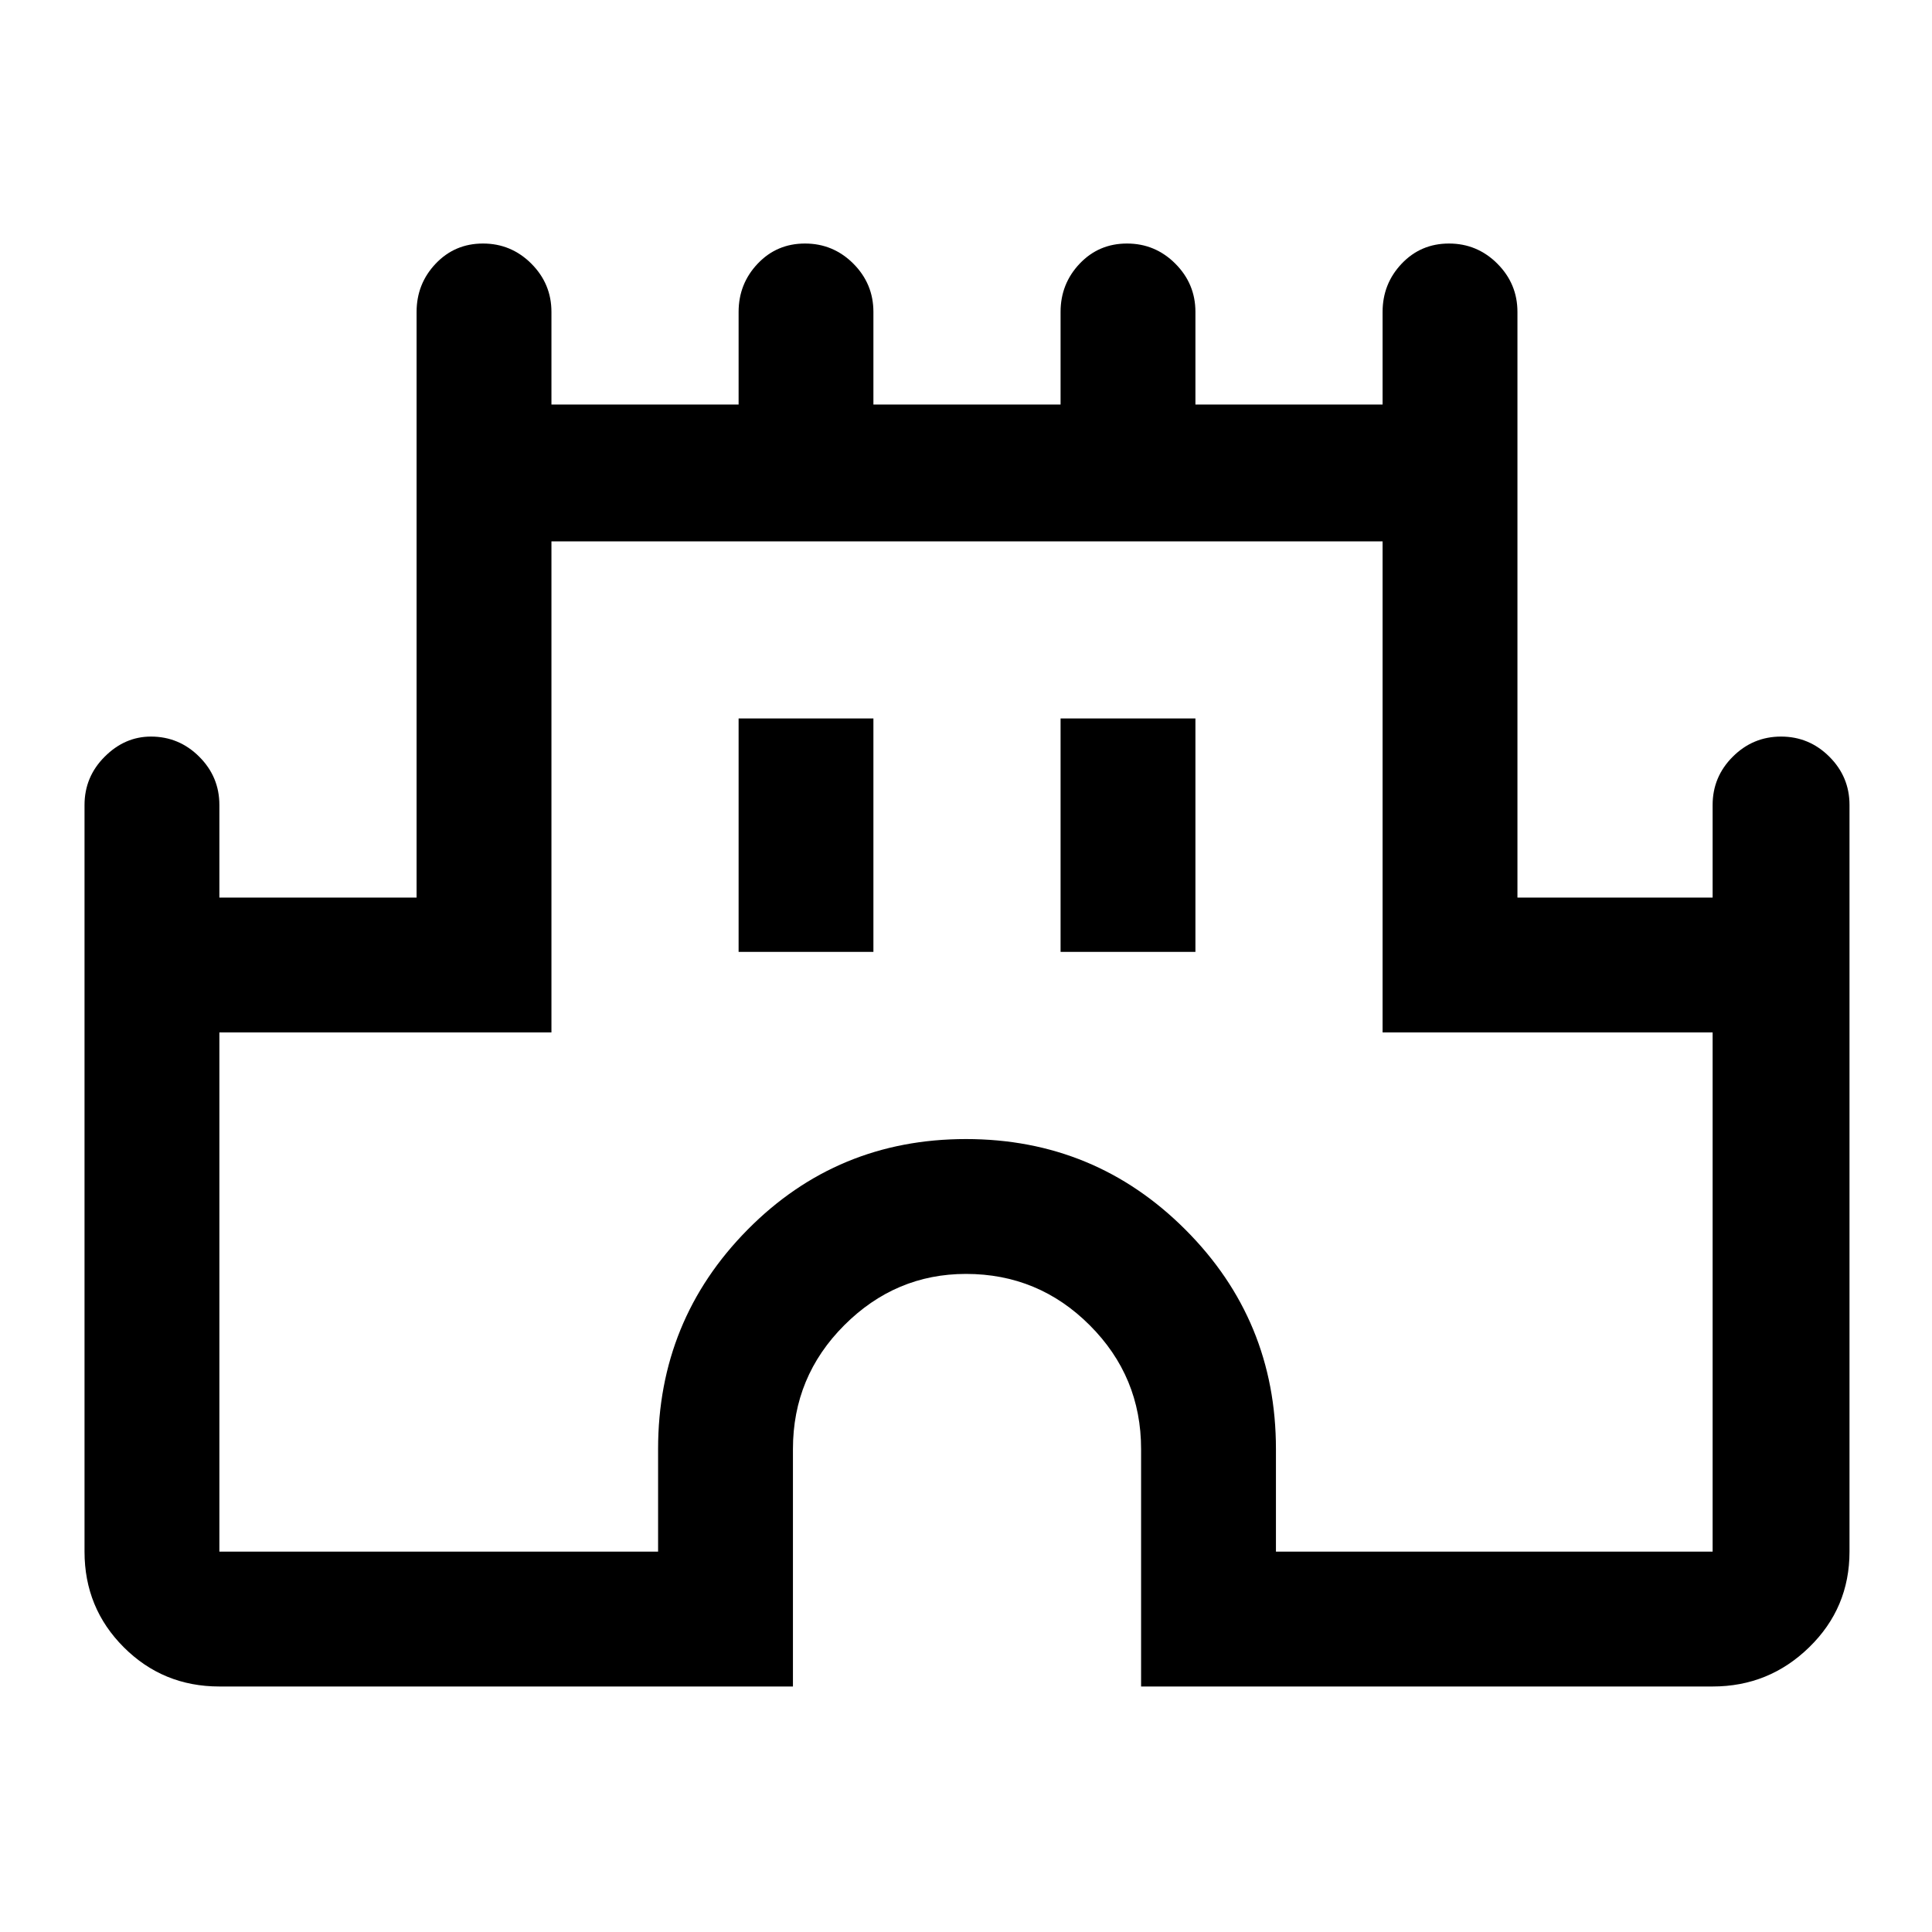 <svg xmlns="http://www.w3.org/2000/svg" height="40" width="40"><path d="M4.542 34.917Q3.375 34.917 2.562 34.104Q1.75 33.292 1.75 32.125V16.667Q1.75 16.083 2.167 15.667Q2.583 15.25 3.125 15.25Q3.708 15.25 4.125 15.667Q4.542 16.083 4.542 16.667V18.583H8.625V6.458Q8.625 5.875 9.021 5.458Q9.417 5.042 10 5.042Q10.583 5.042 11 5.458Q11.417 5.875 11.417 6.458V8.375H15.292V6.458Q15.292 5.875 15.688 5.458Q16.083 5.042 16.667 5.042Q17.25 5.042 17.667 5.458Q18.083 5.875 18.083 6.458V8.375H21.958V6.458Q21.958 5.875 22.354 5.458Q22.75 5.042 23.333 5.042Q23.917 5.042 24.333 5.458Q24.75 5.875 24.75 6.458V8.375H28.625V6.458Q28.625 5.875 29.021 5.458Q29.417 5.042 30 5.042Q30.583 5.042 31 5.458Q31.417 5.875 31.417 6.458V18.583H35.458V16.667Q35.458 16.083 35.875 15.667Q36.292 15.25 36.875 15.25Q37.458 15.25 37.875 15.667Q38.292 16.083 38.292 16.667V32.125Q38.292 33.292 37.458 34.104Q36.625 34.917 35.458 34.917H23.625V30Q23.625 28.5 22.562 27.438Q21.5 26.375 20 26.375Q18.542 26.375 17.479 27.438Q16.417 28.5 16.417 30V34.917ZM4.542 32.125H13.625V30Q13.625 27.333 15.479 25.458Q17.333 23.583 20 23.583Q22.667 23.583 24.542 25.458Q26.417 27.333 26.417 30V32.125H35.458V21.375H28.625V11.208H11.417V21.375H4.542ZM15.292 19.708H18.083V14.875H15.292ZM21.958 19.708H24.75V14.875H21.958ZM20 21.667Q20 21.667 20 21.667Q20 21.667 20 21.667Q20 21.667 20 21.667Q20 21.667 20 21.667Z"/></svg>